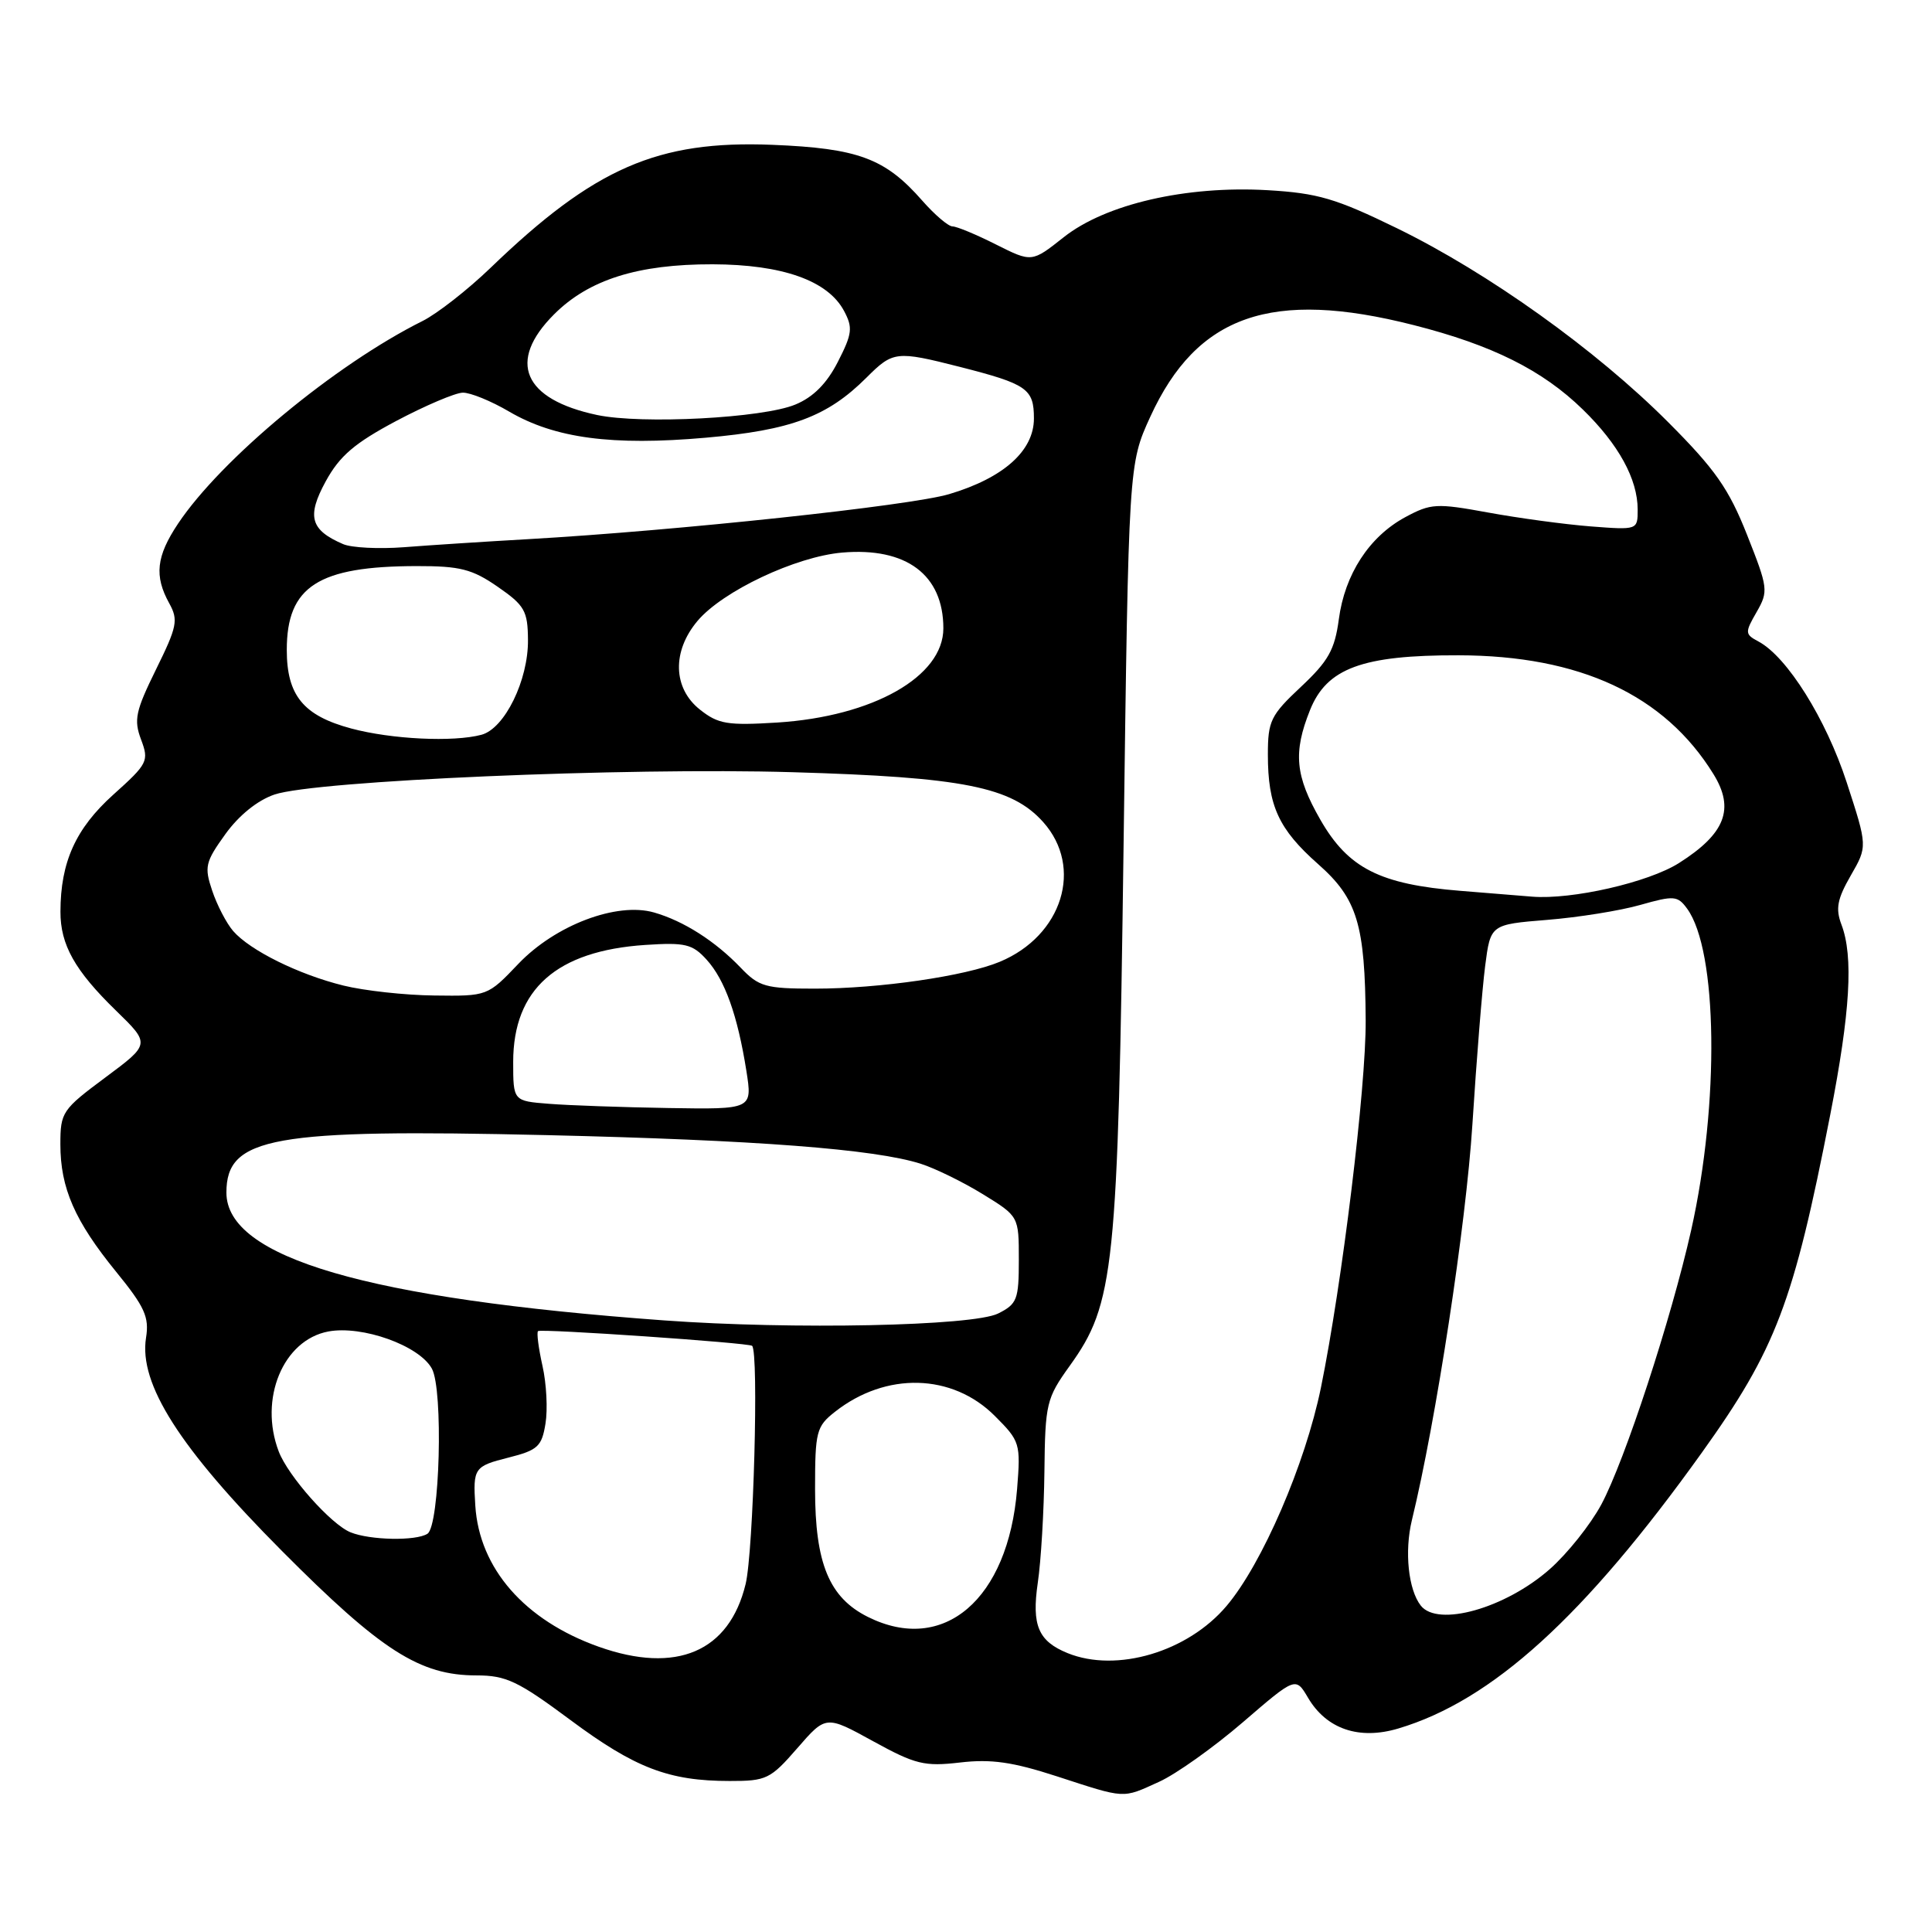 <?xml version="1.0" encoding="UTF-8" standalone="no"?>
<!DOCTYPE svg PUBLIC "-//W3C//DTD SVG 1.1//EN" "http://www.w3.org/Graphics/SVG/1.1/DTD/svg11.dtd" >
<svg xmlns="http://www.w3.org/2000/svg" xmlns:xlink="http://www.w3.org/1999/xlink" version="1.1" viewBox="0 0 256 256">
 <g >
 <path fill="currentColor"
d=" M 153.58 236.10 C 155.82 235.09 160.81 231.54 164.67 228.22 C 171.68 222.18 171.68 222.18 173.32 224.96 C 175.77 229.12 180.10 230.59 185.30 229.03 C 197.73 225.32 209.93 214.23 225.49 192.50 C 235.32 178.77 237.65 172.64 242.51 147.74 C 245.17 134.12 245.61 126.73 244.00 122.51 C 243.20 120.40 243.45 119.12 245.23 116.02 C 247.46 112.15 247.46 112.15 244.70 103.68 C 241.96 95.27 236.81 87.04 233.02 85.01 C 231.20 84.04 231.19 83.83 232.76 81.10 C 234.34 78.34 234.29 77.93 231.49 70.86 C 229.08 64.77 227.28 62.19 221.04 55.94 C 211.51 46.38 197.21 36.15 185.10 30.24 C 177.00 26.29 174.62 25.59 167.95 25.20 C 157.17 24.58 146.49 27.04 140.94 31.44 C 136.72 34.78 136.72 34.78 131.96 32.39 C 129.35 31.07 126.76 30.00 126.21 30.00 C 125.66 30.00 123.85 28.46 122.20 26.58 C 117.29 20.98 113.72 19.65 102.34 19.19 C 87.14 18.58 78.75 22.24 65.00 35.49 C 61.98 38.40 57.92 41.57 56.00 42.53 C 44.42 48.30 29.31 60.82 23.59 69.39 C 20.70 73.72 20.42 76.32 22.43 79.95 C 23.65 82.16 23.47 83.03 20.67 88.71 C 17.96 94.22 17.71 95.38 18.69 97.99 C 19.76 100.84 19.59 101.19 15.01 105.30 C 10.03 109.78 8.02 114.23 8.01 120.80 C 8.00 125.19 9.91 128.60 15.38 133.92 C 19.92 138.34 19.92 138.34 13.96 142.77 C 8.24 147.02 8.00 147.38 8.00 151.63 C 8.00 157.43 9.91 161.79 15.39 168.52 C 19.18 173.17 19.79 174.52 19.35 177.26 C 18.38 183.37 23.79 191.87 37.35 205.50 C 50.52 218.74 55.62 222.00 63.13 222.00 C 67.06 222.00 68.64 222.75 75.57 227.90 C 84.14 234.27 88.61 235.99 96.68 235.99 C 101.55 236.00 102.09 235.74 105.65 231.64 C 109.44 227.28 109.44 227.28 115.69 230.72 C 121.30 233.80 122.48 234.09 127.22 233.54 C 131.32 233.06 134.18 233.47 140.00 235.36 C 149.26 238.37 148.65 238.34 153.58 236.10 Z  M 79.33 218.20 C 69.52 214.71 63.51 207.84 62.98 199.50 C 62.66 194.53 62.84 194.28 67.37 193.14 C 71.26 192.16 71.79 191.67 72.28 188.63 C 72.59 186.76 72.41 183.31 71.88 180.98 C 71.36 178.65 71.09 176.58 71.29 176.38 C 71.63 176.03 99.26 177.93 99.66 178.33 C 100.56 179.23 99.84 205.57 98.80 209.89 C 96.63 218.87 89.63 221.86 79.33 218.20 Z  M 141.47 219.05 C 137.58 217.47 136.69 215.38 137.51 209.74 C 137.94 206.86 138.33 200.22 138.39 195.00 C 138.49 185.97 138.66 185.28 141.73 181.00 C 147.68 172.73 148.13 168.36 148.88 112.00 C 149.55 61.50 149.55 61.50 152.42 55.22 C 158.61 41.72 168.49 38.28 187.33 43.08 C 197.72 45.72 204.39 49.05 209.72 54.25 C 214.47 58.87 217.00 63.49 217.00 67.52 C 217.00 70.23 217.00 70.23 210.75 69.75 C 207.31 69.48 201.20 68.65 197.17 67.91 C 190.33 66.66 189.60 66.70 186.20 68.53 C 181.43 71.11 178.19 76.09 177.40 82.07 C 176.86 86.09 176.02 87.60 172.38 91.01 C 168.37 94.77 168.00 95.52 168.00 99.99 C 168.00 106.77 169.42 109.87 174.66 114.50 C 179.85 119.08 180.88 122.49 180.96 135.21 C 181.01 144.12 177.84 170.08 175.03 183.87 C 172.95 194.01 167.25 207.21 162.53 212.79 C 157.38 218.89 147.96 221.68 141.47 219.05 Z  M 115.00 214.25 C 109.87 211.69 108.00 207.17 108.00 197.32 C 108.00 189.68 108.17 189.01 110.64 187.07 C 117.40 181.75 126.18 181.98 131.81 187.61 C 135.17 190.97 135.25 191.25 134.77 197.31 C 133.59 211.93 125.04 219.26 115.00 214.25 Z  M 188.26 212.75 C 186.61 210.64 186.08 205.58 187.08 201.44 C 190.28 188.30 194.25 162.33 195.10 149.00 C 195.64 140.47 196.40 131.03 196.79 128.00 C 197.50 122.50 197.50 122.50 205.00 121.89 C 209.12 121.56 214.68 120.67 217.34 119.91 C 221.82 118.64 222.29 118.68 223.55 120.40 C 227.60 125.94 227.86 146.18 224.09 163.00 C 221.44 174.80 215.30 193.54 212.18 199.36 C 210.74 202.03 207.67 205.88 205.34 207.93 C 199.46 213.11 190.52 215.63 188.26 212.75 Z  M 46.45 203.04 C 43.87 202.00 38.17 195.58 36.93 192.32 C 34.28 185.36 37.51 177.56 43.50 176.43 C 47.99 175.59 55.53 178.28 57.22 181.34 C 58.76 184.10 58.28 202.18 56.64 203.23 C 55.13 204.21 49.03 204.09 46.45 203.04 Z  M 88.00 174.96 C 48.63 172.09 30.00 166.65 30.00 158.02 C 30.00 150.65 36.06 149.56 72.46 150.41 C 100.18 151.06 115.88 152.26 121.99 154.20 C 123.91 154.81 127.62 156.63 130.24 158.24 C 135.00 161.17 135.00 161.17 135.00 166.93 C 135.00 172.20 134.77 172.79 132.25 174.05 C 128.90 175.71 105.03 176.20 88.00 174.96 Z  M 72.75 146.26 C 68.00 145.89 68.00 145.89 68.00 140.70 C 68.01 131.07 73.75 125.99 85.50 125.21 C 90.80 124.86 91.75 125.09 93.63 127.16 C 96.05 129.83 97.73 134.52 98.90 141.90 C 99.70 147.00 99.70 147.00 88.60 146.82 C 82.50 146.72 75.36 146.47 72.75 146.26 Z  M 45.50 130.59 C 39.55 129.12 33.12 125.93 30.89 123.36 C 30.01 122.34 28.76 119.94 28.12 118.03 C 27.05 114.86 27.20 114.23 29.86 110.53 C 31.66 108.03 34.13 106.04 36.37 105.28 C 41.79 103.44 82.87 101.67 105.00 102.32 C 127.63 102.98 134.05 104.26 138.23 108.93 C 143.59 114.93 140.78 123.98 132.48 127.44 C 127.94 129.34 116.51 131.00 107.96 131.00 C 101.45 131.00 100.56 130.75 98.15 128.23 C 94.77 124.70 90.58 122.03 86.67 120.91 C 81.73 119.49 73.58 122.58 68.68 127.72 C 64.61 131.99 64.59 132.00 57.55 131.91 C 53.67 131.87 48.25 131.27 45.50 130.59 Z  M 193.50 118.04 C 182.84 117.18 178.64 115.05 174.95 108.61 C 171.62 102.80 171.33 99.72 173.58 94.10 C 175.80 88.54 180.51 86.80 193.27 86.83 C 209.35 86.86 220.57 92.09 227.04 102.57 C 229.89 107.18 228.61 110.47 222.47 114.36 C 218.41 116.93 208.28 119.24 203.00 118.81 C 202.18 118.75 197.90 118.40 193.50 118.04 Z  M 46.54 96.53 C 40.20 94.83 38.00 92.15 38.00 86.11 C 38.00 77.70 42.16 75.02 55.24 75.01 C 60.96 75.00 62.57 75.41 65.95 77.75 C 69.52 80.22 69.93 80.94 69.96 84.79 C 70.01 90.13 66.87 96.54 63.80 97.36 C 60.07 98.36 51.87 97.96 46.54 96.53 Z  M 92.75 94.03 C 89.16 91.19 89.03 86.31 92.42 82.28 C 95.74 78.33 105.44 73.75 111.59 73.22 C 120.09 72.49 125.00 76.16 125.00 83.26 C 125.00 89.65 115.68 94.93 103.00 95.74 C 96.39 96.15 95.17 95.95 92.75 94.03 Z  M 45.47 72.10 C 41.12 70.23 40.62 68.43 43.16 63.78 C 45.01 60.40 46.98 58.72 52.50 55.78 C 56.35 53.74 60.32 52.05 61.32 52.03 C 62.32 52.01 65.09 53.14 67.47 54.54 C 73.52 58.08 81.11 59.09 93.51 58.00 C 104.84 57.00 109.63 55.21 114.81 50.04 C 118.33 46.52 118.75 46.47 127.17 48.61 C 136.10 50.89 137.00 51.51 137.00 55.45 C 137.00 59.74 132.96 63.34 125.75 65.48 C 120.59 67.01 89.77 70.31 70.00 71.44 C 64.22 71.77 56.80 72.25 53.50 72.51 C 50.20 72.76 46.58 72.58 45.47 72.10 Z  M 79.12 54.99 C 69.32 52.91 67.17 47.90 73.41 41.66 C 78.01 37.05 84.53 35.00 94.43 35.02 C 103.68 35.05 109.70 37.18 111.84 41.20 C 113.02 43.41 112.93 44.22 111.03 47.93 C 109.57 50.80 107.77 52.62 105.40 53.60 C 101.11 55.40 85.05 56.24 79.12 54.99 Z "/>
</g>
</svg>